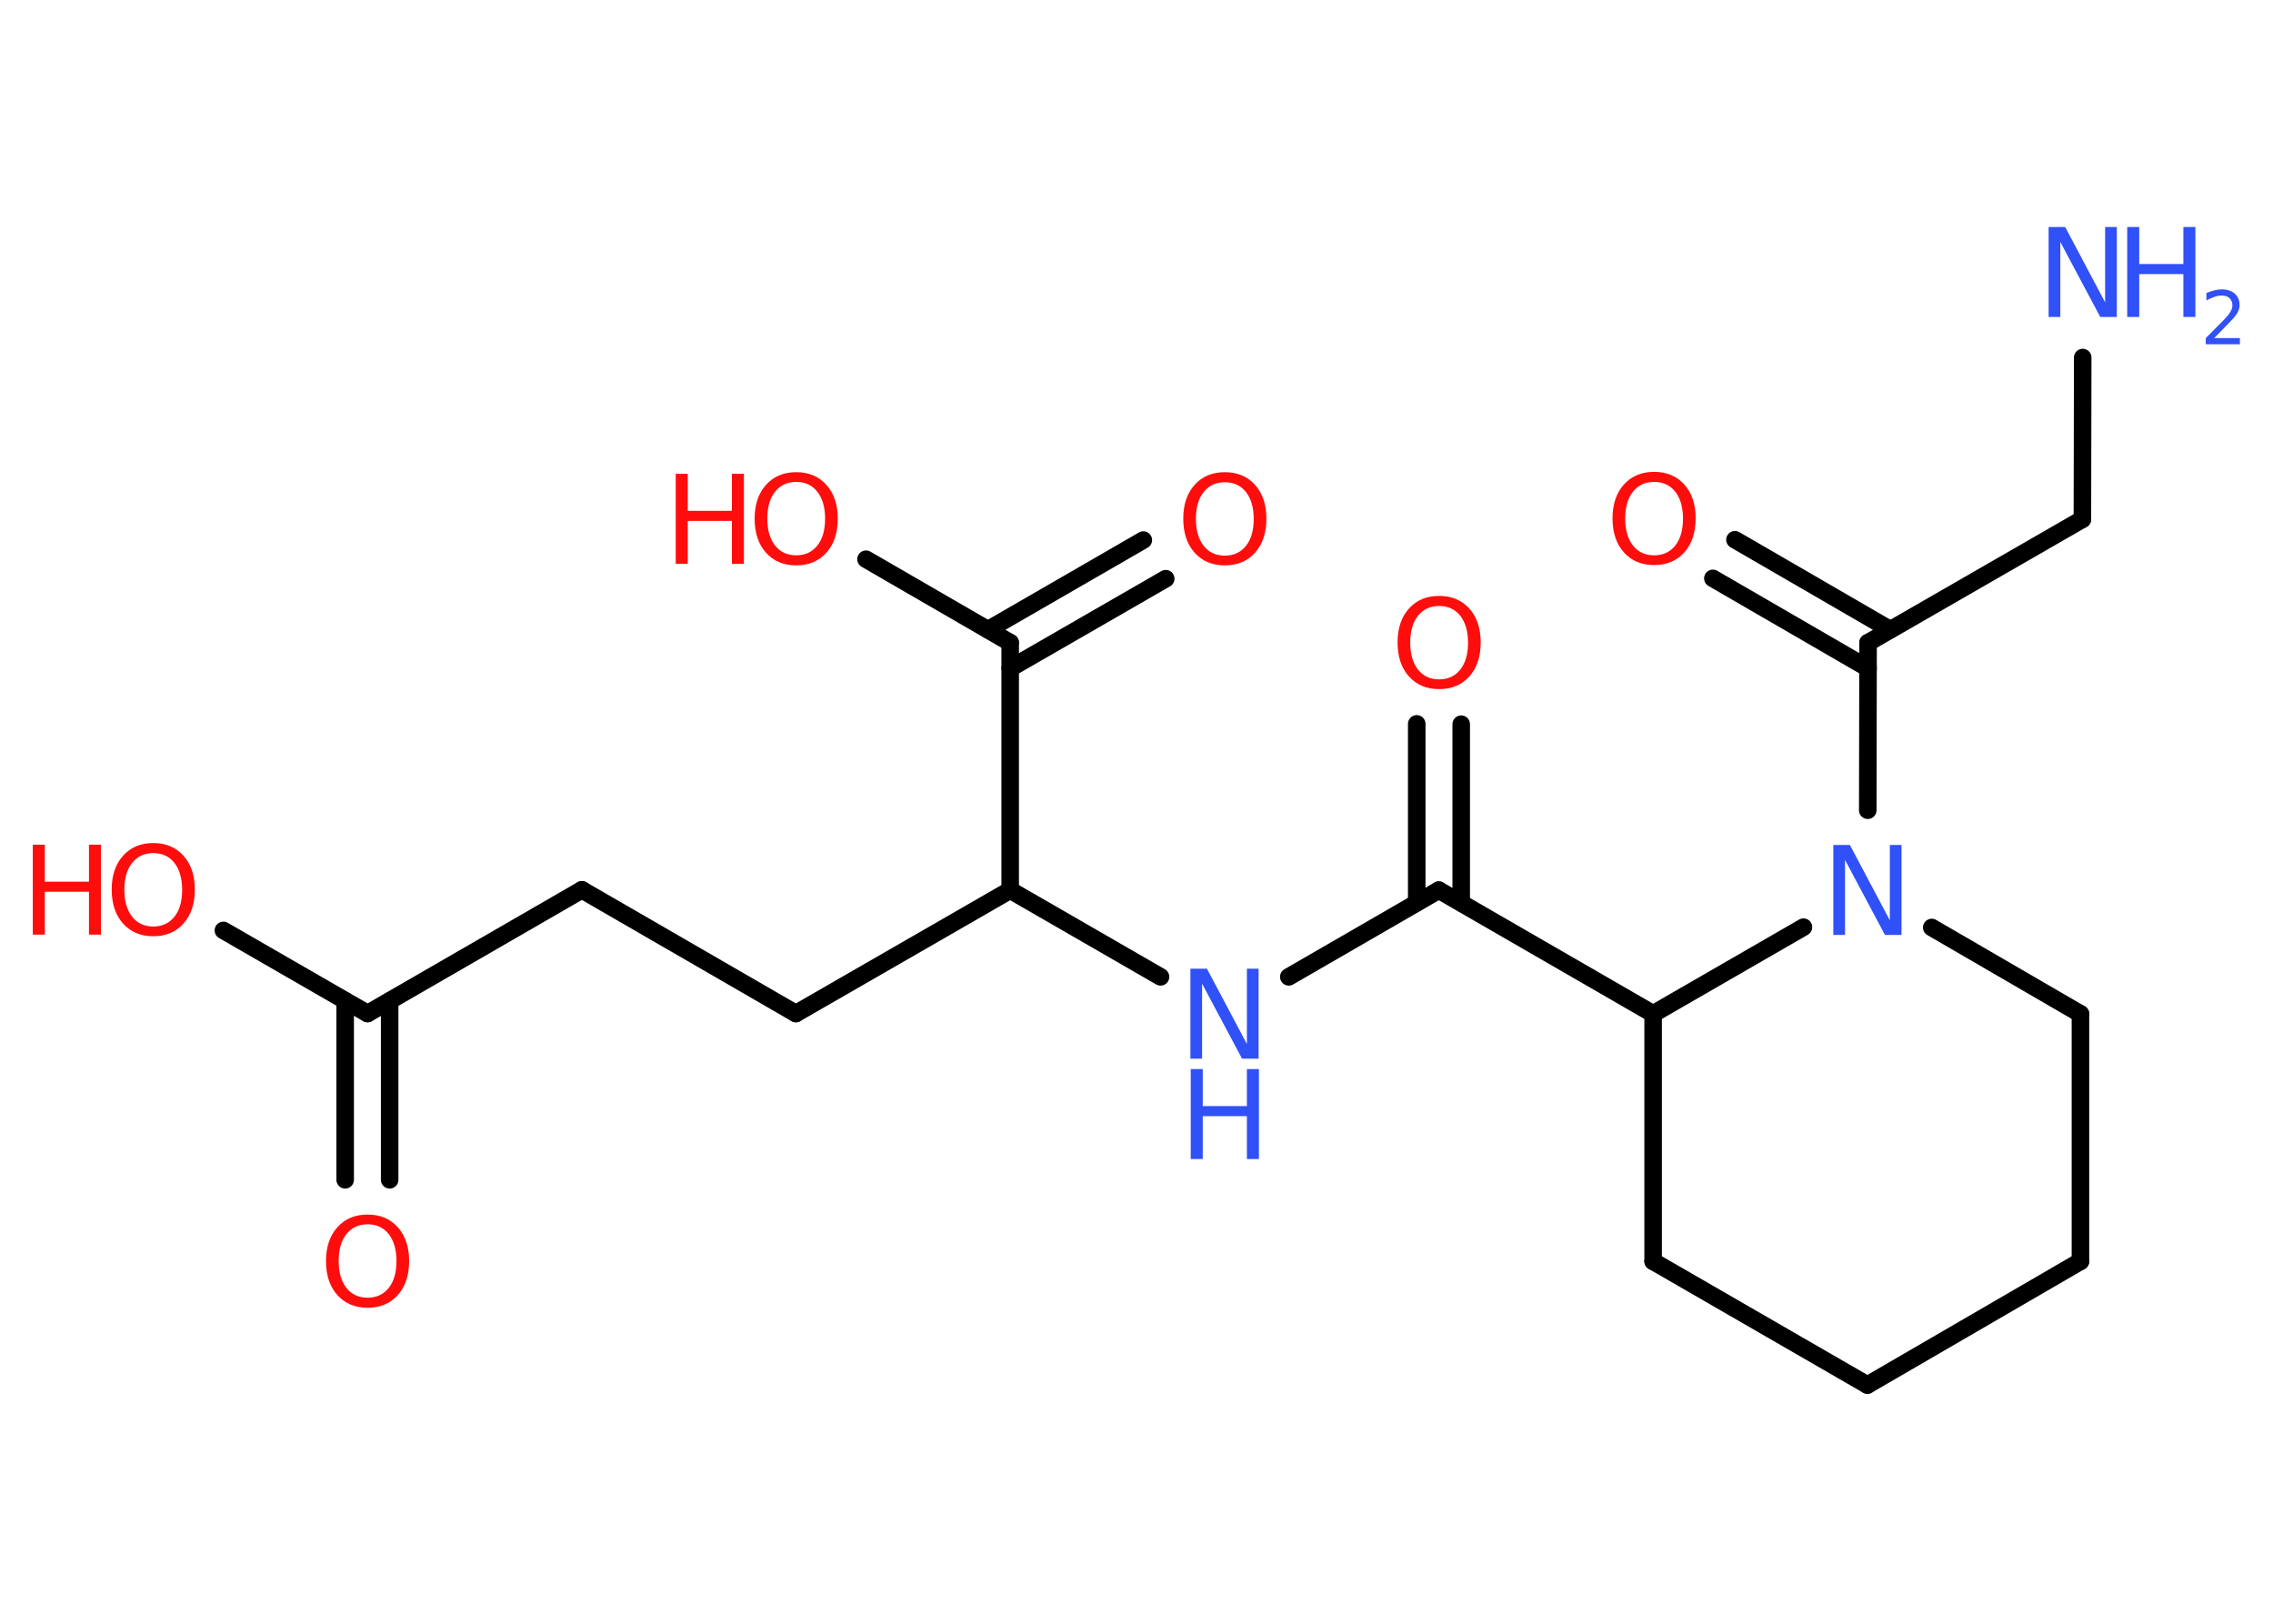 <?xml version='1.0' encoding='UTF-8'?>
<!DOCTYPE svg PUBLIC "-//W3C//DTD SVG 1.1//EN" "http://www.w3.org/Graphics/SVG/1.1/DTD/svg11.dtd">
<svg version='1.2' xmlns='http://www.w3.org/2000/svg' xmlns:xlink='http://www.w3.org/1999/xlink' width='70.0mm' height='50.0mm' viewBox='0 0 70.0 50.0'>
  <desc>Generated by the Chemistry Development Kit (http://github.com/cdk)</desc>
  <g stroke-linecap='round' stroke-linejoin='round' stroke='#000000' stroke-width='.54' fill='#FF0D0D'>
    <rect x='.0' y='.0' width='70.0' height='50.0' fill='#FFFFFF' stroke='none'/>
    <g id='mol1' class='mol'>
      <line id='mol1bnd1' class='bond' x1='64.14' y1='11.01' x2='64.13' y2='15.99'/>
      <line id='mol1bnd2' class='bond' x1='64.13' y1='15.99' x2='57.53' y2='19.79'/>
      <g id='mol1bnd3' class='bond'>
        <line x1='57.53' y1='20.58' x2='52.75' y2='17.81'/>
        <line x1='58.21' y1='19.39' x2='53.43' y2='16.62'/>
      </g>
      <line id='mol1bnd4' class='bond' x1='57.53' y1='19.79' x2='57.52' y2='24.95'/>
      <line id='mol1bnd5' class='bond' x1='59.49' y1='28.56' x2='64.07' y2='31.22'/>
      <line id='mol1bnd6' class='bond' x1='64.07' y1='31.22' x2='64.07' y2='38.84'/>
      <line id='mol1bnd7' class='bond' x1='64.07' y1='38.84' x2='57.51' y2='42.65'/>
      <line id='mol1bnd8' class='bond' x1='57.51' y1='42.65' x2='50.91' y2='38.84'/>
      <line id='mol1bnd9' class='bond' x1='50.91' y1='38.84' x2='50.91' y2='31.22'/>
      <line id='mol1bnd10' class='bond' x1='55.54' y1='28.55' x2='50.91' y2='31.22'/>
      <line id='mol1bnd11' class='bond' x1='50.91' y1='31.22' x2='44.31' y2='27.41'/>
      <g id='mol1bnd12' class='bond'>
        <line x1='43.63' y1='27.8' x2='43.63' y2='22.29'/>
        <line x1='45.0' y1='27.8' x2='45.0' y2='22.3'/>
      </g>
      <line id='mol1bnd13' class='bond' x1='44.31' y1='27.41' x2='39.69' y2='30.08'/>
      <line id='mol1bnd14' class='bond' x1='35.74' y1='30.08' x2='31.11' y2='27.41'/>
      <line id='mol1bnd15' class='bond' x1='31.11' y1='27.41' x2='24.51' y2='31.21'/>
      <line id='mol1bnd16' class='bond' x1='24.51' y1='31.21' x2='17.92' y2='27.4'/>
      <line id='mol1bnd17' class='bond' x1='17.92' y1='27.4' x2='11.32' y2='31.21'/>
      <g id='mol1bnd18' class='bond'>
        <line x1='12.0' y1='30.82' x2='12.0' y2='36.33'/>
        <line x1='10.63' y1='30.82' x2='10.63' y2='36.33'/>
      </g>
      <line id='mol1bnd19' class='bond' x1='11.32' y1='31.21' x2='6.88' y2='28.65'/>
      <line id='mol1bnd20' class='bond' x1='31.11' y1='27.41' x2='31.11' y2='19.79'/>
      <g id='mol1bnd21' class='bond'>
        <line x1='30.43' y1='19.39' x2='35.21' y2='16.63'/>
        <line x1='31.11' y1='20.58' x2='35.9' y2='17.82'/>
      </g>
      <line id='mol1bnd22' class='bond' x1='31.11' y1='19.79' x2='26.67' y2='17.22'/>
      <g id='mol1atm1' class='atom'>
        <path d='M63.1 6.99h.5l1.23 2.32v-2.32h.36v2.77h-.51l-1.23 -2.31v2.31h-.36v-2.77z' stroke='none' fill='#3050F8'/>
        <path d='M65.51 6.99h.37v1.14h1.36v-1.14h.37v2.77h-.37v-1.32h-1.36v1.32h-.37v-2.77z' stroke='none' fill='#3050F8'/>
        <path d='M68.2 10.41h.78v.19h-1.05v-.19q.13 -.13 .35 -.35q.22 -.22 .28 -.29q.11 -.12 .15 -.21q.04 -.08 .04 -.16q.0 -.13 -.09 -.22q-.09 -.08 -.24 -.08q-.11 .0 -.22 .04q-.12 .04 -.25 .11v-.23q.14 -.05 .25 -.08q.12 -.03 .21 -.03q.26 .0 .41 .13q.15 .13 .15 .35q.0 .1 -.04 .19q-.04 .09 -.14 .21q-.03 .03 -.18 .19q-.15 .15 -.42 .43z' stroke='none' fill='#3050F8'/>
      </g>
      <path id='mol1atm4' class='atom' d='M50.94 14.84q-.41 .0 -.65 .3q-.24 .3 -.24 .83q.0 .52 .24 .83q.24 .3 .65 .3q.41 .0 .65 -.3q.24 -.3 .24 -.83q.0 -.52 -.24 -.83q-.24 -.3 -.65 -.3zM50.94 14.53q.58 .0 .93 .39q.35 .39 .35 1.04q.0 .66 -.35 1.05q-.35 .39 -.93 .39q-.58 .0 -.93 -.39q-.35 -.39 -.35 -1.05q.0 -.65 .35 -1.04q.35 -.39 .93 -.39z' stroke='none'/>
      <path id='mol1atm5' class='atom' d='M56.47 26.02h.5l1.23 2.32v-2.32h.36v2.77h-.51l-1.23 -2.31v2.31h-.36v-2.77z' stroke='none' fill='#3050F8'/>
      <path id='mol1atm12' class='atom' d='M44.32 18.66q-.41 .0 -.65 .3q-.24 .3 -.24 .83q.0 .52 .24 .83q.24 .3 .65 .3q.41 .0 .65 -.3q.24 -.3 .24 -.83q.0 -.52 -.24 -.83q-.24 -.3 -.65 -.3zM44.32 18.35q.58 .0 .93 .39q.35 .39 .35 1.04q.0 .66 -.35 1.05q-.35 .39 -.93 .39q-.58 .0 -.93 -.39q-.35 -.39 -.35 -1.05q.0 -.65 .35 -1.04q.35 -.39 .93 -.39z' stroke='none'/>
      <g id='mol1atm13' class='atom'>
        <path d='M36.67 29.83h.5l1.23 2.32v-2.32h.36v2.77h-.51l-1.23 -2.31v2.31h-.36v-2.77z' stroke='none' fill='#3050F8'/>
        <path d='M36.67 32.92h.37v1.14h1.36v-1.14h.37v2.77h-.37v-1.32h-1.36v1.32h-.37v-2.77z' stroke='none' fill='#3050F8'/>
      </g>
      <path id='mol1atm18' class='atom' d='M11.32 37.7q-.41 .0 -.65 .3q-.24 .3 -.24 .83q.0 .52 .24 .83q.24 .3 .65 .3q.41 .0 .65 -.3q.24 -.3 .24 -.83q.0 -.52 -.24 -.83q-.24 -.3 -.65 -.3zM11.32 37.4q.58 .0 .93 .39q.35 .39 .35 1.04q.0 .66 -.35 1.05q-.35 .39 -.93 .39q-.58 .0 -.93 -.39q-.35 -.39 -.35 -1.05q.0 -.65 .35 -1.04q.35 -.39 .93 -.39z' stroke='none'/>
      <g id='mol1atm19' class='atom'>
        <path d='M4.72 26.27q-.41 .0 -.65 .3q-.24 .3 -.24 .83q.0 .52 .24 .83q.24 .3 .65 .3q.41 .0 .65 -.3q.24 -.3 .24 -.83q.0 -.52 -.24 -.83q-.24 -.3 -.65 -.3zM4.72 25.96q.58 .0 .93 .39q.35 .39 .35 1.04q.0 .66 -.35 1.05q-.35 .39 -.93 .39q-.58 .0 -.93 -.39q-.35 -.39 -.35 -1.05q.0 -.65 .35 -1.04q.35 -.39 .93 -.39z' stroke='none'/>
        <path d='M1.01 26.01h.37v1.14h1.36v-1.14h.37v2.77h-.37v-1.32h-1.36v1.32h-.37v-2.77z' stroke='none'/>
      </g>
      <path id='mol1atm21' class='atom' d='M37.72 14.85q-.41 .0 -.65 .3q-.24 .3 -.24 .83q.0 .52 .24 .83q.24 .3 .65 .3q.41 .0 .65 -.3q.24 -.3 .24 -.83q.0 -.52 -.24 -.83q-.24 -.3 -.65 -.3zM37.72 14.54q.58 .0 .93 .39q.35 .39 .35 1.04q.0 .66 -.35 1.05q-.35 .39 -.93 .39q-.58 .0 -.93 -.39q-.35 -.39 -.35 -1.05q.0 -.65 .35 -1.04q.35 -.39 .93 -.39z' stroke='none'/>
      <g id='mol1atm22' class='atom'>
        <path d='M24.52 14.84q-.41 .0 -.65 .3q-.24 .3 -.24 .83q.0 .52 .24 .83q.24 .3 .65 .3q.41 .0 .65 -.3q.24 -.3 .24 -.83q.0 -.52 -.24 -.83q-.24 -.3 -.65 -.3zM24.52 14.54q.58 .0 .93 .39q.35 .39 .35 1.04q.0 .66 -.35 1.05q-.35 .39 -.93 .39q-.58 .0 -.93 -.39q-.35 -.39 -.35 -1.05q.0 -.65 .35 -1.04q.35 -.39 .93 -.39z' stroke='none'/>
        <path d='M20.81 14.59h.37v1.14h1.36v-1.14h.37v2.77h-.37v-1.32h-1.36v1.32h-.37v-2.77z' stroke='none'/>
      </g>
    </g>
  </g>
</svg>
